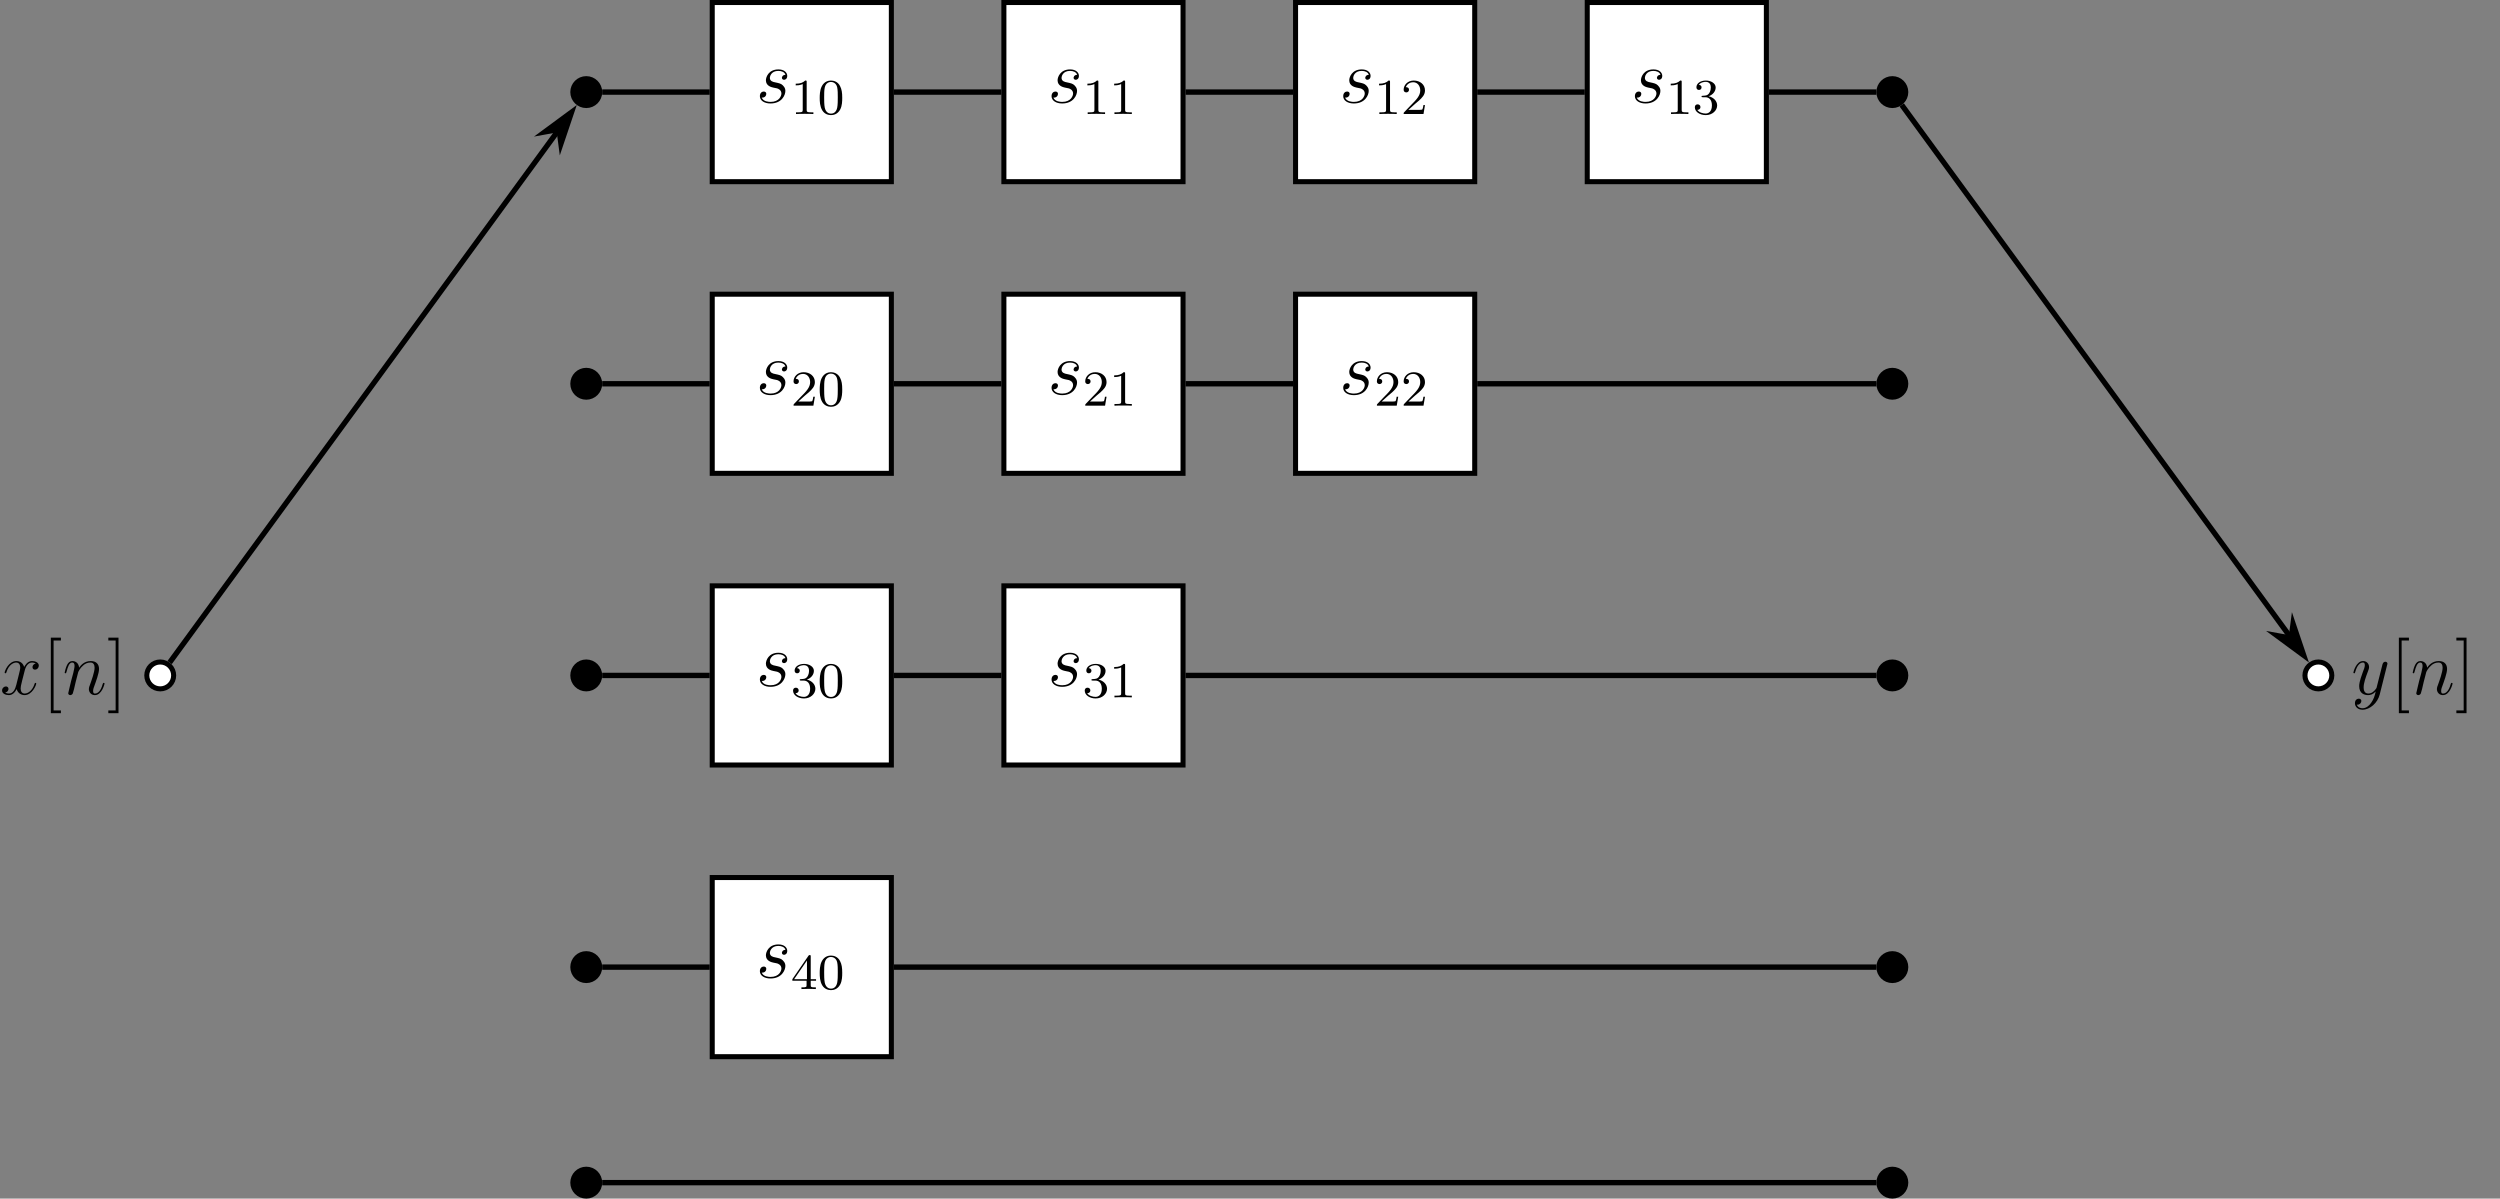 <?xml version="1.0" encoding="UTF-8"?>
<svg xmlns="http://www.w3.org/2000/svg" xmlns:xlink="http://www.w3.org/1999/xlink" width="395.574pt" height="189.654pt" viewBox="0 0 395.574 189.654" version="1.1">
<rect x="0" y="0" width="395.574" height="189.654" fill="#808080" stroke="none"/>
<defs>
<g>
<symbol overflow="visible" id="glyph0-0">
<path style="stroke:none;" d=""/>
</symbol>
<symbol overflow="visible" id="glyph0-1">
<path style="stroke:none;" d="M 2.719 -2.391 C 2.922 -2.359 3.25 -2.281 3.328 -2.266 C 3.484 -2.219 4.016 -2.031 4.016 -1.453 C 4.016 -1.094 3.688 -0.125 2.297 -0.125 C 2.047 -0.125 1.141 -0.156 0.906 -0.812 C 1.391 -0.75 1.625 -1.125 1.625 -1.391 C 1.625 -1.641 1.453 -1.766 1.219 -1.766 C 0.953 -1.766 0.609 -1.562 0.609 -1.031 C 0.609 -0.328 1.328 0.125 2.281 0.125 C 4.094 0.125 4.641 -1.219 4.641 -1.844 C 4.641 -2.016 4.641 -2.359 4.25 -2.734 C 3.953 -3.031 3.672 -3.078 3.031 -3.219 C 2.703 -3.281 2.188 -3.391 2.188 -3.938 C 2.188 -4.172 2.406 -5.031 3.531 -5.031 C 4.047 -5.031 4.531 -4.844 4.656 -4.406 C 4.125 -4.406 4.094 -3.953 4.094 -3.938 C 4.094 -3.688 4.328 -3.625 4.438 -3.625 C 4.609 -3.625 4.938 -3.75 4.938 -4.25 C 4.938 -4.75 4.484 -5.266 3.547 -5.266 C 1.984 -5.266 1.562 -4.047 1.562 -3.547 C 1.562 -2.641 2.453 -2.453 2.719 -2.391 Z M 2.719 -2.391 "/>
</symbol>
<symbol overflow="visible" id="glyph0-2">
<path style="stroke:none;" d="M 5.672 -4.875 C 5.281 -4.812 5.141 -4.516 5.141 -4.297 C 5.141 -4 5.359 -3.906 5.531 -3.906 C 5.891 -3.906 6.141 -4.219 6.141 -4.547 C 6.141 -5.047 5.562 -5.266 5.062 -5.266 C 4.344 -5.266 3.938 -4.547 3.828 -4.328 C 3.547 -5.219 2.812 -5.266 2.594 -5.266 C 1.375 -5.266 0.734 -3.703 0.734 -3.438 C 0.734 -3.391 0.781 -3.328 0.859 -3.328 C 0.953 -3.328 0.984 -3.406 1 -3.453 C 1.406 -4.781 2.219 -5.031 2.562 -5.031 C 3.094 -5.031 3.203 -4.531 3.203 -4.25 C 3.203 -3.984 3.125 -3.703 2.984 -3.125 L 2.578 -1.5 C 2.406 -0.781 2.062 -0.125 1.422 -0.125 C 1.359 -0.125 1.062 -0.125 0.812 -0.281 C 1.25 -0.359 1.344 -0.719 1.344 -0.859 C 1.344 -1.094 1.156 -1.25 0.938 -1.25 C 0.641 -1.25 0.328 -0.984 0.328 -0.609 C 0.328 -0.109 0.891 0.125 1.406 0.125 C 1.984 0.125 2.391 -0.328 2.641 -0.828 C 2.828 -0.125 3.438 0.125 3.875 0.125 C 5.094 0.125 5.734 -1.453 5.734 -1.703 C 5.734 -1.766 5.688 -1.812 5.625 -1.812 C 5.516 -1.812 5.5 -1.75 5.469 -1.656 C 5.141 -0.609 4.453 -0.125 3.906 -0.125 C 3.484 -0.125 3.266 -0.438 3.266 -0.922 C 3.266 -1.188 3.312 -1.375 3.5 -2.156 L 3.922 -3.797 C 4.094 -4.5 4.5 -5.031 5.062 -5.031 C 5.078 -5.031 5.422 -5.031 5.672 -4.875 Z M 5.672 -4.875 "/>
</symbol>
<symbol overflow="visible" id="glyph0-3">
<path style="stroke:none;" d="M 2.469 -3.5 C 2.484 -3.578 2.781 -4.172 3.234 -4.547 C 3.531 -4.844 3.938 -5.031 4.406 -5.031 C 4.891 -5.031 5.062 -4.672 5.062 -4.203 C 5.062 -3.516 4.562 -2.156 4.328 -1.5 C 4.219 -1.219 4.156 -1.062 4.156 -0.844 C 4.156 -0.312 4.531 0.125 5.109 0.125 C 6.219 0.125 6.641 -1.641 6.641 -1.703 C 6.641 -1.766 6.594 -1.812 6.516 -1.812 C 6.406 -1.812 6.391 -1.781 6.328 -1.578 C 6.062 -0.594 5.609 -0.125 5.141 -0.125 C 5.016 -0.125 4.828 -0.125 4.828 -0.516 C 4.828 -0.812 4.953 -1.172 5.031 -1.344 C 5.266 -2 5.766 -3.328 5.766 -4.016 C 5.766 -4.734 5.359 -5.266 4.453 -5.266 C 3.375 -5.266 2.828 -4.516 2.609 -4.219 C 2.562 -4.906 2.078 -5.266 1.547 -5.266 C 1.172 -5.266 0.906 -5.047 0.703 -4.641 C 0.484 -4.203 0.328 -3.484 0.328 -3.438 C 0.328 -3.391 0.375 -3.328 0.453 -3.328 C 0.547 -3.328 0.562 -3.344 0.641 -3.625 C 0.828 -4.344 1.047 -5.031 1.516 -5.031 C 1.797 -5.031 1.891 -4.844 1.891 -4.484 C 1.891 -4.219 1.766 -3.75 1.688 -3.375 L 1.344 -2.094 C 1.297 -1.859 1.172 -1.328 1.109 -1.109 C 1.031 -0.797 0.891 -0.234 0.891 -0.172 C 0.891 -0.016 1.031 0.125 1.203 0.125 C 1.344 0.125 1.516 0.047 1.609 -0.125 C 1.641 -0.188 1.75 -0.609 1.812 -0.844 L 2.062 -1.922 Z M 2.469 -3.5 "/>
</symbol>
<symbol overflow="visible" id="glyph0-4">
<path style="stroke:none;" d="M 3.141 1.344 C 2.828 1.797 2.359 2.203 1.766 2.203 C 1.625 2.203 1.047 2.172 0.875 1.625 C 0.906 1.641 0.969 1.641 0.984 1.641 C 1.344 1.641 1.594 1.328 1.594 1.047 C 1.594 0.781 1.359 0.688 1.188 0.688 C 0.984 0.688 0.578 0.828 0.578 1.406 C 0.578 2.016 1.094 2.438 1.766 2.438 C 2.969 2.438 4.172 1.344 4.5 0.016 L 5.672 -4.656 C 5.688 -4.703 5.719 -4.781 5.719 -4.859 C 5.719 -5.031 5.562 -5.156 5.391 -5.156 C 5.281 -5.156 5.031 -5.109 4.938 -4.75 L 4.047 -1.234 C 4 -1.016 4 -0.984 3.891 -0.859 C 3.656 -0.531 3.266 -0.125 2.688 -0.125 C 2.016 -0.125 1.953 -0.781 1.953 -1.094 C 1.953 -1.781 2.281 -2.703 2.609 -3.562 C 2.734 -3.906 2.812 -4.078 2.812 -4.312 C 2.812 -4.812 2.453 -5.266 1.859 -5.266 C 0.766 -5.266 0.328 -3.531 0.328 -3.438 C 0.328 -3.391 0.375 -3.328 0.453 -3.328 C 0.562 -3.328 0.578 -3.375 0.625 -3.547 C 0.906 -4.547 1.359 -5.031 1.828 -5.031 C 1.938 -5.031 2.141 -5.031 2.141 -4.641 C 2.141 -4.328 2.016 -3.984 1.828 -3.531 C 1.25 -1.953 1.25 -1.562 1.25 -1.281 C 1.25 -0.141 2.062 0.125 2.656 0.125 C 3 0.125 3.438 0.016 3.844 -0.438 L 3.859 -0.422 C 3.688 0.281 3.562 0.75 3.141 1.344 Z M 3.141 1.344 "/>
</symbol>
<symbol overflow="visible" id="glyph1-0">
<path style="stroke:none;" d=""/>
</symbol>
<symbol overflow="visible" id="glyph1-1">
<path style="stroke:none;" d="M 2.5 -5.078 C 2.5 -5.297 2.484 -5.297 2.266 -5.297 C 1.938 -4.984 1.516 -4.797 0.766 -4.797 L 0.766 -4.531 C 0.984 -4.531 1.406 -4.531 1.875 -4.734 L 1.875 -0.656 C 1.875 -0.359 1.844 -0.266 1.094 -0.266 L 0.812 -0.266 L 0.812 0 C 1.141 -0.031 1.828 -0.031 2.188 -0.031 C 2.547 -0.031 3.234 -0.031 3.562 0 L 3.562 -0.266 L 3.281 -0.266 C 2.531 -0.266 2.5 -0.359 2.5 -0.656 Z M 2.5 -5.078 "/>
</symbol>
<symbol overflow="visible" id="glyph1-2">
<path style="stroke:none;" d="M 3.891 -2.547 C 3.891 -3.391 3.812 -3.906 3.547 -4.422 C 3.203 -5.125 2.547 -5.297 2.109 -5.297 C 1.109 -5.297 0.734 -4.547 0.625 -4.328 C 0.344 -3.75 0.328 -2.953 0.328 -2.547 C 0.328 -2.016 0.344 -1.219 0.734 -0.578 C 1.094 0.016 1.688 0.172 2.109 0.172 C 2.5 0.172 3.172 0.047 3.578 -0.734 C 3.875 -1.312 3.891 -2.031 3.891 -2.547 Z M 2.109 -0.062 C 1.844 -0.062 1.297 -0.188 1.125 -1.016 C 1.031 -1.469 1.031 -2.219 1.031 -2.641 C 1.031 -3.188 1.031 -3.75 1.125 -4.188 C 1.297 -5 1.906 -5.078 2.109 -5.078 C 2.375 -5.078 2.938 -4.938 3.094 -4.219 C 3.188 -3.781 3.188 -3.172 3.188 -2.641 C 3.188 -2.172 3.188 -1.453 3.094 -1 C 2.922 -0.172 2.375 -0.062 2.109 -0.062 Z M 2.109 -0.062 "/>
</symbol>
<symbol overflow="visible" id="glyph1-3">
<path style="stroke:none;" d="M 2.25 -1.625 C 2.375 -1.75 2.703 -2.016 2.844 -2.125 C 3.328 -2.578 3.797 -3.016 3.797 -3.734 C 3.797 -4.688 3 -5.297 2.016 -5.297 C 1.047 -5.297 0.422 -4.578 0.422 -3.859 C 0.422 -3.469 0.734 -3.422 0.844 -3.422 C 1.016 -3.422 1.266 -3.531 1.266 -3.844 C 1.266 -4.25 0.859 -4.25 0.766 -4.25 C 1 -4.844 1.531 -5.031 1.922 -5.031 C 2.656 -5.031 3.047 -4.406 3.047 -3.734 C 3.047 -2.906 2.469 -2.297 1.516 -1.344 L 0.516 -0.297 C 0.422 -0.219 0.422 -0.203 0.422 0 L 3.562 0 L 3.797 -1.422 L 3.547 -1.422 C 3.531 -1.266 3.469 -0.875 3.375 -0.719 C 3.328 -0.656 2.719 -0.656 2.594 -0.656 L 1.172 -0.656 Z M 2.25 -1.625 "/>
</symbol>
<symbol overflow="visible" id="glyph1-4">
<path style="stroke:none;" d="M 2.016 -2.656 C 2.641 -2.656 3.047 -2.203 3.047 -1.359 C 3.047 -0.359 2.484 -0.078 2.062 -0.078 C 1.625 -0.078 1.016 -0.234 0.734 -0.656 C 1.031 -0.656 1.234 -0.844 1.234 -1.094 C 1.234 -1.359 1.047 -1.531 0.781 -1.531 C 0.578 -1.531 0.344 -1.406 0.344 -1.078 C 0.344 -0.328 1.156 0.172 2.078 0.172 C 3.125 0.172 3.875 -0.562 3.875 -1.359 C 3.875 -2.031 3.344 -2.625 2.531 -2.812 C 3.156 -3.031 3.641 -3.562 3.641 -4.203 C 3.641 -4.844 2.922 -5.297 2.094 -5.297 C 1.234 -5.297 0.594 -4.844 0.594 -4.234 C 0.594 -3.938 0.781 -3.812 1 -3.812 C 1.25 -3.812 1.406 -3.984 1.406 -4.219 C 1.406 -4.516 1.141 -4.625 0.969 -4.625 C 1.312 -5.062 1.922 -5.094 2.062 -5.094 C 2.266 -5.094 2.875 -5.031 2.875 -4.203 C 2.875 -3.656 2.641 -3.312 2.531 -3.188 C 2.297 -2.938 2.109 -2.922 1.625 -2.891 C 1.469 -2.891 1.406 -2.875 1.406 -2.766 C 1.406 -2.656 1.484 -2.656 1.625 -2.656 Z M 2.016 -2.656 "/>
</symbol>
<symbol overflow="visible" id="glyph1-5">
<path style="stroke:none;" d="M 3.141 -5.156 C 3.141 -5.312 3.141 -5.375 2.969 -5.375 C 2.875 -5.375 2.859 -5.375 2.781 -5.266 L 0.234 -1.562 L 0.234 -1.312 L 2.484 -1.312 L 2.484 -0.641 C 2.484 -0.344 2.469 -0.266 1.844 -0.266 L 1.672 -0.266 L 1.672 0 C 2.344 -0.031 2.359 -0.031 2.812 -0.031 C 3.266 -0.031 3.281 -0.031 3.953 0 L 3.953 -0.266 L 3.781 -0.266 C 3.156 -0.266 3.141 -0.344 3.141 -0.641 L 3.141 -1.312 L 3.984 -1.312 L 3.984 -1.562 L 3.141 -1.562 Z M 2.547 -4.516 L 2.547 -1.562 L 0.516 -1.562 Z M 2.547 -4.516 "/>
</symbol>
<symbol overflow="visible" id="glyph2-0">
<path style="stroke:none;" d=""/>
</symbol>
<symbol overflow="visible" id="glyph2-1">
<path style="stroke:none;" d="M 2.984 2.984 L 2.984 2.547 L 1.828 2.547 L 1.828 -8.516 L 2.984 -8.516 L 2.984 -8.969 L 1.391 -8.969 L 1.391 2.984 Z M 2.984 2.984 "/>
</symbol>
<symbol overflow="visible" id="glyph2-2">
<path style="stroke:none;" d="M 1.859 -8.969 L 0.25 -8.969 L 0.25 -8.516 L 1.406 -8.516 L 1.406 2.547 L 0.25 2.547 L 0.25 2.984 L 1.859 2.984 Z M 1.859 -8.969 "/>
</symbol>
</g>
<clipPath id="clip1">
  <path d="M 90 185 L 95 185 L 95 189.652 L 90 189.652 Z M 90 185 "/>
</clipPath>
<clipPath id="clip2">
  <path d="M 79 173 L 107 173 L 107 189.652 L 79 189.652 Z M 79 173 "/>
</clipPath>
<clipPath id="clip3">
  <path d="M 297 185 L 302 185 L 302 189.652 L 297 189.652 Z M 297 185 "/>
</clipPath>
<clipPath id="clip4">
  <path d="M 286 173 L 313 173 L 313 189.652 L 286 189.652 Z M 286 173 "/>
</clipPath>
</defs>
<g id="surface1">
<path style="fill-rule:nonzero;fill:rgb(0%,0%,0%);fill-opacity:1;stroke-width:0.797;stroke-linecap:butt;stroke-linejoin:miter;stroke:rgb(0%,0%,0%);stroke-opacity:1;stroke-miterlimit:10;" d="M 2.128 0.002 C 2.128 1.174 1.175 2.127 -0.001 2.127 C -1.173 2.127 -2.126 1.174 -2.126 0.002 C -2.126 -1.174 -1.173 -2.127 -0.001 -2.127 C 1.175 -2.127 2.128 -1.174 2.128 0.002 Z M 2.128 0.002 " transform="matrix(1,0,0,-1,92.763,14.572)"/>
<path style="fill-rule:nonzero;fill:rgb(100%,100%,100%);fill-opacity:1;stroke-width:0.797;stroke-linecap:butt;stroke-linejoin:miter;stroke:rgb(0%,0%,0%);stroke-opacity:1;stroke-miterlimit:10;" d="M -14.172 -14.174 L 14.172 -14.174 L 14.172 14.174 L -14.172 14.174 Z M -14.172 -14.174 " transform="matrix(1,0,0,-1,126.867,14.572)"/>
<g style="fill:rgb(0%,0%,0%);fill-opacity:1;">
  <use xlink:href="#glyph0-1" x="119.626" y="16.249"/>
</g>
<g style="fill:rgb(0%,0%,0%);fill-opacity:1;">
  <use xlink:href="#glyph1-1" x="125.14" y="18.042"/>
  <use xlink:href="#glyph1-2" x="129.375" y="18.042"/>
</g>
<path style="fill-rule:nonzero;fill:rgb(100%,100%,100%);fill-opacity:1;stroke-width:0.797;stroke-linecap:butt;stroke-linejoin:miter;stroke:rgb(0%,0%,0%);stroke-opacity:1;stroke-miterlimit:10;" d="M -14.174 -14.174 L 14.173 -14.174 L 14.173 14.174 L -14.174 14.174 Z M -14.174 -14.174 " transform="matrix(1,0,0,-1,173.018,14.572)"/>
<g style="fill:rgb(0%,0%,0%);fill-opacity:1;">
  <use xlink:href="#glyph0-1" x="165.778" y="16.249"/>
</g>
<g style="fill:rgb(0%,0%,0%);fill-opacity:1;">
  <use xlink:href="#glyph1-1" x="171.292" y="18.042"/>
  <use xlink:href="#glyph1-1" x="175.527" y="18.042"/>
</g>
<path style="fill-rule:nonzero;fill:rgb(100%,100%,100%);fill-opacity:1;stroke-width:0.797;stroke-linecap:butt;stroke-linejoin:miter;stroke:rgb(0%,0%,0%);stroke-opacity:1;stroke-miterlimit:10;" d="M -14.173 -14.174 L 14.175 -14.174 L 14.175 14.174 L -14.173 14.174 Z M -14.173 -14.174 " transform="matrix(1,0,0,-1,219.169,14.572)"/>
<g style="fill:rgb(0%,0%,0%);fill-opacity:1;">
  <use xlink:href="#glyph0-1" x="211.929" y="16.249"/>
</g>
<g style="fill:rgb(0%,0%,0%);fill-opacity:1;">
  <use xlink:href="#glyph1-1" x="217.443" y="18.042"/>
  <use xlink:href="#glyph1-3" x="221.678" y="18.042"/>
</g>
<path style="fill-rule:nonzero;fill:rgb(100%,100%,100%);fill-opacity:1;stroke-width:0.797;stroke-linecap:butt;stroke-linejoin:miter;stroke:rgb(0%,0%,0%);stroke-opacity:1;stroke-miterlimit:10;" d="M -14.172 -14.174 L 14.172 -14.174 L 14.172 14.174 L -14.172 14.174 Z M -14.172 -14.174 " transform="matrix(1,0,0,-1,265.32,14.572)"/>
<g style="fill:rgb(0%,0%,0%);fill-opacity:1;">
  <use xlink:href="#glyph0-1" x="258.08" y="16.249"/>
</g>
<g style="fill:rgb(0%,0%,0%);fill-opacity:1;">
  <use xlink:href="#glyph1-1" x="263.594" y="18.042"/>
  <use xlink:href="#glyph1-4" x="267.829" y="18.042"/>
</g>
<path style="fill-rule:nonzero;fill:rgb(0%,0%,0%);fill-opacity:1;stroke-width:0.797;stroke-linecap:butt;stroke-linejoin:miter;stroke:rgb(0%,0%,0%);stroke-opacity:1;stroke-miterlimit:10;" d="M 2.127 0.002 C 2.127 1.174 1.174 2.127 0.002 2.127 C -1.174 2.127 -2.127 1.174 -2.127 0.002 C -2.127 -1.174 -1.174 -2.127 0.002 -2.127 C 1.174 -2.127 2.127 -1.174 2.127 0.002 Z M 2.127 0.002 " transform="matrix(1,0,0,-1,299.424,14.572)"/>
<path style="fill-rule:nonzero;fill:rgb(0%,0%,0%);fill-opacity:1;stroke-width:0.797;stroke-linecap:butt;stroke-linejoin:miter;stroke:rgb(0%,0%,0%);stroke-opacity:1;stroke-miterlimit:10;" d="M 2.125 0 C 2.125 1.172 1.175 2.125 -0 2.125 C -1.176 2.125 -2.125 1.172 -2.125 0 C -2.125 -1.175 -1.176 -2.125 -0 -2.125 C 1.175 -2.125 2.125 -1.175 2.125 0 Z M 2.125 0 " transform="matrix(1,0,0,-1,92.762,60.723)"/>
<path style="fill-rule:nonzero;fill:rgb(100%,100%,100%);fill-opacity:1;stroke-width:0.797;stroke-linecap:butt;stroke-linejoin:miter;stroke:rgb(0%,0%,0%);stroke-opacity:1;stroke-miterlimit:10;" d="M -14.172 -14.172 L 14.172 -14.172 L 14.172 14.172 L -14.172 14.172 Z M -14.172 -14.172 " transform="matrix(1,0,0,-1,126.867,60.723)"/>
<g style="fill:rgb(0%,0%,0%);fill-opacity:1;">
  <use xlink:href="#glyph0-1" x="119.626" y="62.4"/>
</g>
<g style="fill:rgb(0%,0%,0%);fill-opacity:1;">
  <use xlink:href="#glyph1-3" x="125.14" y="64.193"/>
  <use xlink:href="#glyph1-2" x="129.375" y="64.193"/>
</g>
<path style="fill-rule:nonzero;fill:rgb(100%,100%,100%);fill-opacity:1;stroke-width:0.797;stroke-linecap:butt;stroke-linejoin:miter;stroke:rgb(0%,0%,0%);stroke-opacity:1;stroke-miterlimit:10;" d="M -14.174 -14.172 L 14.173 -14.172 L 14.173 14.172 L -14.174 14.172 Z M -14.174 -14.172 " transform="matrix(1,0,0,-1,173.018,60.723)"/>
<g style="fill:rgb(0%,0%,0%);fill-opacity:1;">
  <use xlink:href="#glyph0-1" x="165.778" y="62.4"/>
</g>
<g style="fill:rgb(0%,0%,0%);fill-opacity:1;">
  <use xlink:href="#glyph1-3" x="171.292" y="64.193"/>
  <use xlink:href="#glyph1-1" x="175.527" y="64.193"/>
</g>
<path style="fill-rule:nonzero;fill:rgb(100%,100%,100%);fill-opacity:1;stroke-width:0.797;stroke-linecap:butt;stroke-linejoin:miter;stroke:rgb(0%,0%,0%);stroke-opacity:1;stroke-miterlimit:10;" d="M -14.173 -14.172 L 14.175 -14.172 L 14.175 14.172 L -14.173 14.172 Z M -14.173 -14.172 " transform="matrix(1,0,0,-1,219.169,60.723)"/>
<g style="fill:rgb(0%,0%,0%);fill-opacity:1;">
  <use xlink:href="#glyph0-1" x="211.929" y="62.4"/>
</g>
<g style="fill:rgb(0%,0%,0%);fill-opacity:1;">
  <use xlink:href="#glyph1-3" x="217.443" y="64.193"/>
  <use xlink:href="#glyph1-3" x="221.678" y="64.193"/>
</g>
<path style="fill-rule:nonzero;fill:rgb(0%,0%,0%);fill-opacity:1;stroke-width:0.797;stroke-linecap:butt;stroke-linejoin:miter;stroke:rgb(0%,0%,0%);stroke-opacity:1;stroke-miterlimit:10;" d="M 2.127 0 C 2.127 1.172 1.174 2.125 0.002 2.125 C -1.174 2.125 -2.127 1.172 -2.127 0 C -2.127 -1.175 -1.174 -2.125 0.002 -2.125 C 1.174 -2.125 2.127 -1.175 2.127 0 Z M 2.127 0 " transform="matrix(1,0,0,-1,299.424,60.723)"/>
<path style="fill-rule:nonzero;fill:rgb(100%,100%,100%);fill-opacity:1;stroke-width:0.797;stroke-linecap:butt;stroke-linejoin:miter;stroke:rgb(0%,0%,0%);stroke-opacity:1;stroke-miterlimit:10;" d="M 2.126 -0.001 C 2.126 1.175 1.172 2.128 0.001 2.128 C -1.175 2.128 -2.124 1.175 -2.124 -0.001 C -2.124 -1.173 -1.175 -2.126 0.001 -2.126 C 1.172 -2.126 2.126 -1.173 2.126 -0.001 Z M 2.126 -0.001 " transform="matrix(1,0,0,-1,25.351,106.874)"/>
<g style="fill:rgb(0%,0%,0%);fill-opacity:1;">
  <use xlink:href="#glyph0-2" x="0" y="109.863"/>
</g>
<g style="fill:rgb(0%,0%,0%);fill-opacity:1;">
  <use xlink:href="#glyph2-1" x="6.652" y="109.863"/>
</g>
<g style="fill:rgb(0%,0%,0%);fill-opacity:1;">
  <use xlink:href="#glyph0-3" x="9.904" y="109.863"/>
</g>
<g style="fill:rgb(0%,0%,0%);fill-opacity:1;">
  <use xlink:href="#glyph2-2" x="16.891" y="109.863"/>
</g>
<path style="fill-rule:nonzero;fill:rgb(0%,0%,0%);fill-opacity:1;stroke-width:0.797;stroke-linecap:butt;stroke-linejoin:miter;stroke:rgb(0%,0%,0%);stroke-opacity:1;stroke-miterlimit:10;" d="M 2.125 -0.001 C 2.125 1.175 1.175 2.128 -0 2.128 C -1.176 2.128 -2.125 1.175 -2.125 -0.001 C -2.125 -1.173 -1.176 -2.126 -0 -2.126 C 1.175 -2.126 2.125 -1.173 2.125 -0.001 Z M 2.125 -0.001 " transform="matrix(1,0,0,-1,92.762,106.874)"/>
<path style="fill-rule:nonzero;fill:rgb(100%,100%,100%);fill-opacity:1;stroke-width:0.797;stroke-linecap:butt;stroke-linejoin:miter;stroke:rgb(0%,0%,0%);stroke-opacity:1;stroke-miterlimit:10;" d="M -14.172 -14.173 L 14.172 -14.173 L 14.172 14.175 L -14.172 14.175 Z M -14.172 -14.173 " transform="matrix(1,0,0,-1,126.867,106.874)"/>
<g style="fill:rgb(0%,0%,0%);fill-opacity:1;">
  <use xlink:href="#glyph0-1" x="119.626" y="108.551"/>
</g>
<g style="fill:rgb(0%,0%,0%);fill-opacity:1;">
  <use xlink:href="#glyph1-4" x="125.14" y="110.345"/>
  <use xlink:href="#glyph1-2" x="129.375" y="110.345"/>
</g>
<path style="fill-rule:nonzero;fill:rgb(100%,100%,100%);fill-opacity:1;stroke-width:0.797;stroke-linecap:butt;stroke-linejoin:miter;stroke:rgb(0%,0%,0%);stroke-opacity:1;stroke-miterlimit:10;" d="M -14.174 -14.173 L 14.173 -14.173 L 14.173 14.175 L -14.174 14.175 Z M -14.174 -14.173 " transform="matrix(1,0,0,-1,173.018,106.874)"/>
<g style="fill:rgb(0%,0%,0%);fill-opacity:1;">
  <use xlink:href="#glyph0-1" x="165.778" y="108.551"/>
</g>
<g style="fill:rgb(0%,0%,0%);fill-opacity:1;">
  <use xlink:href="#glyph1-4" x="171.292" y="110.344"/>
  <use xlink:href="#glyph1-1" x="175.527" y="110.344"/>
</g>
<path style="fill-rule:nonzero;fill:rgb(0%,0%,0%);fill-opacity:1;stroke-width:0.797;stroke-linecap:butt;stroke-linejoin:miter;stroke:rgb(0%,0%,0%);stroke-opacity:1;stroke-miterlimit:10;" d="M 2.127 -0.001 C 2.127 1.175 1.174 2.128 0.002 2.128 C -1.174 2.128 -2.127 1.175 -2.127 -0.001 C -2.127 -1.173 -1.174 -2.126 0.002 -2.126 C 1.174 -2.126 2.127 -1.173 2.127 -0.001 Z M 2.127 -0.001 " transform="matrix(1,0,0,-1,299.424,106.874)"/>
<path style="fill-rule:nonzero;fill:rgb(100%,100%,100%);fill-opacity:1;stroke-width:0.797;stroke-linecap:butt;stroke-linejoin:miter;stroke:rgb(0%,0%,0%);stroke-opacity:1;stroke-miterlimit:10;" d="M 2.125 -0.001 C 2.125 1.175 1.176 2.128 -0 2.128 C -1.176 2.128 -2.125 1.175 -2.125 -0.001 C -2.125 -1.173 -1.176 -2.126 -0 -2.126 C 1.176 -2.126 2.125 -1.173 2.125 -0.001 Z M 2.125 -0.001 " transform="matrix(1,0,0,-1,366.836,106.874)"/>
<g style="fill:rgb(0%,0%,0%);fill-opacity:1;">
  <use xlink:href="#glyph0-4" x="372.044" y="109.863"/>
</g>
<g style="fill:rgb(0%,0%,0%);fill-opacity:1;">
  <use xlink:href="#glyph2-1" x="378.181" y="109.863"/>
</g>
<g style="fill:rgb(0%,0%,0%);fill-opacity:1;">
  <use xlink:href="#glyph0-3" x="381.432" y="109.863"/>
</g>
<g style="fill:rgb(0%,0%,0%);fill-opacity:1;">
  <use xlink:href="#glyph2-2" x="388.42" y="109.863"/>
</g>
<path style="fill-rule:nonzero;fill:rgb(0%,0%,0%);fill-opacity:1;stroke-width:0.797;stroke-linecap:butt;stroke-linejoin:miter;stroke:rgb(0%,0%,0%);stroke-opacity:1;stroke-miterlimit:10;" d="M 2.125 0.002 C 2.125 1.173 1.175 2.127 -0 2.127 C -1.176 2.127 -2.125 1.173 -2.125 0.002 C -2.125 -1.174 -1.176 -2.127 -0 -2.127 C 1.175 -2.127 2.125 -1.174 2.125 0.002 Z M 2.125 0.002 " transform="matrix(1,0,0,-1,92.762,153.025)"/>
<path style="fill-rule:nonzero;fill:rgb(100%,100%,100%);fill-opacity:1;stroke-width:0.797;stroke-linecap:butt;stroke-linejoin:miter;stroke:rgb(0%,0%,0%);stroke-opacity:1;stroke-miterlimit:10;" d="M -14.172 -14.174 L 14.172 -14.174 L 14.172 14.173 L -14.172 14.173 Z M -14.172 -14.174 " transform="matrix(1,0,0,-1,126.867,153.025)"/>
<g style="fill:rgb(0%,0%,0%);fill-opacity:1;">
  <use xlink:href="#glyph0-1" x="119.626" y="154.702"/>
</g>
<g style="fill:rgb(0%,0%,0%);fill-opacity:1;">
  <use xlink:href="#glyph1-5" x="125.14" y="156.496"/>
  <use xlink:href="#glyph1-2" x="129.375" y="156.496"/>
</g>
<path style="fill-rule:nonzero;fill:rgb(0%,0%,0%);fill-opacity:1;stroke-width:0.797;stroke-linecap:butt;stroke-linejoin:miter;stroke:rgb(0%,0%,0%);stroke-opacity:1;stroke-miterlimit:10;" d="M 2.127 0.002 C 2.127 1.173 1.174 2.127 0.002 2.127 C -1.174 2.127 -2.127 1.173 -2.127 0.002 C -2.127 -1.174 -1.174 -2.127 0.002 -2.127 C 1.174 -2.127 2.127 -1.174 2.127 0.002 Z M 2.127 0.002 " transform="matrix(1,0,0,-1,299.424,153.025)"/>
<g clip-path="url(#clip1)" clip-rule="nonzero">
<path style=" stroke:none;fill-rule:nonzero;fill:rgb(0%,0%,0%);fill-opacity:1;" d="M 94.887 187.129 C 94.887 185.953 93.938 185.004 92.762 185.004 C 91.586 185.004 90.637 185.953 90.637 187.129 C 90.637 188.305 91.586 189.254 92.762 189.254 C 93.938 189.254 94.887 188.305 94.887 187.129 Z M 94.887 187.129 "/>
</g>
<g clip-path="url(#clip2)" clip-rule="nonzero">
<path style="fill:none;stroke-width:0.797;stroke-linecap:butt;stroke-linejoin:miter;stroke:rgb(0%,0%,0%);stroke-opacity:1;stroke-miterlimit:10;" d="M 2.125 0 C 2.125 1.176 1.175 2.125 -0 2.125 C -1.176 2.125 -2.125 1.176 -2.125 0 C -2.125 -1.176 -1.176 -2.125 -0 -2.125 C 1.175 -2.125 2.125 -1.176 2.125 0 Z M 2.125 0 " transform="matrix(1,0,0,-1,92.762,187.129)"/>
</g>
<g clip-path="url(#clip3)" clip-rule="nonzero">
<path style=" stroke:none;fill-rule:nonzero;fill:rgb(0%,0%,0%);fill-opacity:1;" d="M 301.551 187.129 C 301.551 185.953 300.598 185.004 299.426 185.004 C 298.25 185.004 297.297 185.953 297.297 187.129 C 297.297 188.305 298.25 189.254 299.426 189.254 C 300.598 189.254 301.551 188.305 301.551 187.129 Z M 301.551 187.129 "/>
</g>
<g clip-path="url(#clip4)" clip-rule="nonzero">
<path style="fill:none;stroke-width:0.797;stroke-linecap:butt;stroke-linejoin:miter;stroke:rgb(0%,0%,0%);stroke-opacity:1;stroke-miterlimit:10;" d="M 2.127 0 C 2.127 1.176 1.174 2.125 0.002 2.125 C -1.174 2.125 -2.127 1.176 -2.127 0 C -2.127 -1.176 -1.174 -2.125 0.002 -2.125 C 1.174 -2.125 2.127 -1.176 2.127 0 Z M 2.127 0 " transform="matrix(1,0,0,-1,299.424,187.129)"/>
</g>
<path style="fill:none;stroke-width:0.85;stroke-linecap:butt;stroke-linejoin:miter;stroke:rgb(0%,0%,0%);stroke-opacity:1;stroke-miterlimit:10;" d="M -170.947 -10.009 L -109.451 74.194 " transform="matrix(1,0,0,-1,197.787,94.827)"/>
<path style="fill-rule:nonzero;fill:rgb(0%,0%,0%);fill-opacity:1;stroke-width:0.85;stroke-linecap:butt;stroke-linejoin:miter;stroke:rgb(0%,0%,0%);stroke-opacity:1;stroke-miterlimit:10;" d="M 6.543 0.001 L 1.553 1.57 L 3.203 -0.001 L 1.555 -1.572 Z M 6.543 0.001 " transform="matrix(0.59,-0.808,-0.808,-0.59,86.571,23.047)"/>
<path style="fill:none;stroke-width:0.85;stroke-linecap:butt;stroke-linejoin:miter;stroke:rgb(0%,0%,0%);stroke-opacity:1;stroke-miterlimit:10;" d="M -102.502 -92.302 L 99.115 -92.302 " transform="matrix(1,0,0,-1,197.787,94.827)"/>
<path style="fill:none;stroke-width:0.85;stroke-linecap:butt;stroke-linejoin:miter;stroke:rgb(0%,0%,0%);stroke-opacity:1;stroke-miterlimit:10;" d="M -102.502 -58.2 L -85.494 -58.2 M -56.349 -58.2 L 99.115 -58.2 " transform="matrix(1,0,0,-1,197.787,94.827)"/>
<path style="fill:none;stroke-width:0.85;stroke-linecap:butt;stroke-linejoin:miter;stroke:rgb(0%,0%,0%);stroke-opacity:1;stroke-miterlimit:10;" d="M -102.502 -12.048 L -85.494 -12.048 M -56.349 -12.048 L -39.342 -12.048 M -10.197 -12.048 L 99.115 -12.048 " transform="matrix(1,0,0,-1,197.787,94.827)"/>
<path style="fill:none;stroke-width:0.85;stroke-linecap:butt;stroke-linejoin:miter;stroke:rgb(0%,0%,0%);stroke-opacity:1;stroke-miterlimit:10;" d="M -102.502 34.104 L -85.494 34.104 M -56.349 34.104 L -39.342 34.104 M -10.197 34.104 L 6.811 34.104 M 35.955 34.104 L 99.115 34.104 " transform="matrix(1,0,0,-1,197.787,94.827)"/>
<path style="fill:none;stroke-width:0.85;stroke-linecap:butt;stroke-linejoin:miter;stroke:rgb(0%,0%,0%);stroke-opacity:1;stroke-miterlimit:10;" d="M -102.502 80.257 L -85.494 80.257 M -56.349 80.257 L -39.342 80.257 M -10.197 80.257 L 6.811 80.257 M 35.955 80.257 L 52.963 80.257 M 82.108 80.257 L 99.115 80.257 " transform="matrix(1,0,0,-1,197.787,94.827)"/>
<path style="fill:none;stroke-width:0.85;stroke-linecap:butt;stroke-linejoin:miter;stroke:rgb(0%,0%,0%);stroke-opacity:1;stroke-miterlimit:10;" d="M 103.127 78.218 L 164.623 -5.986 " transform="matrix(1,0,0,-1,197.787,94.827)"/>
<path style="fill-rule:nonzero;fill:rgb(0%,0%,0%);fill-opacity:1;stroke-width:0.85;stroke-linecap:butt;stroke-linejoin:miter;stroke:rgb(0%,0%,0%);stroke-opacity:1;stroke-miterlimit:10;" d="M 6.544 0 L 1.554 1.57 L 3.202 -0.001 L 1.551 -1.572 Z M 6.544 0 " transform="matrix(0.59,0.808,0.808,-0.59,360.647,98.398)"/>
</g>
</svg>
